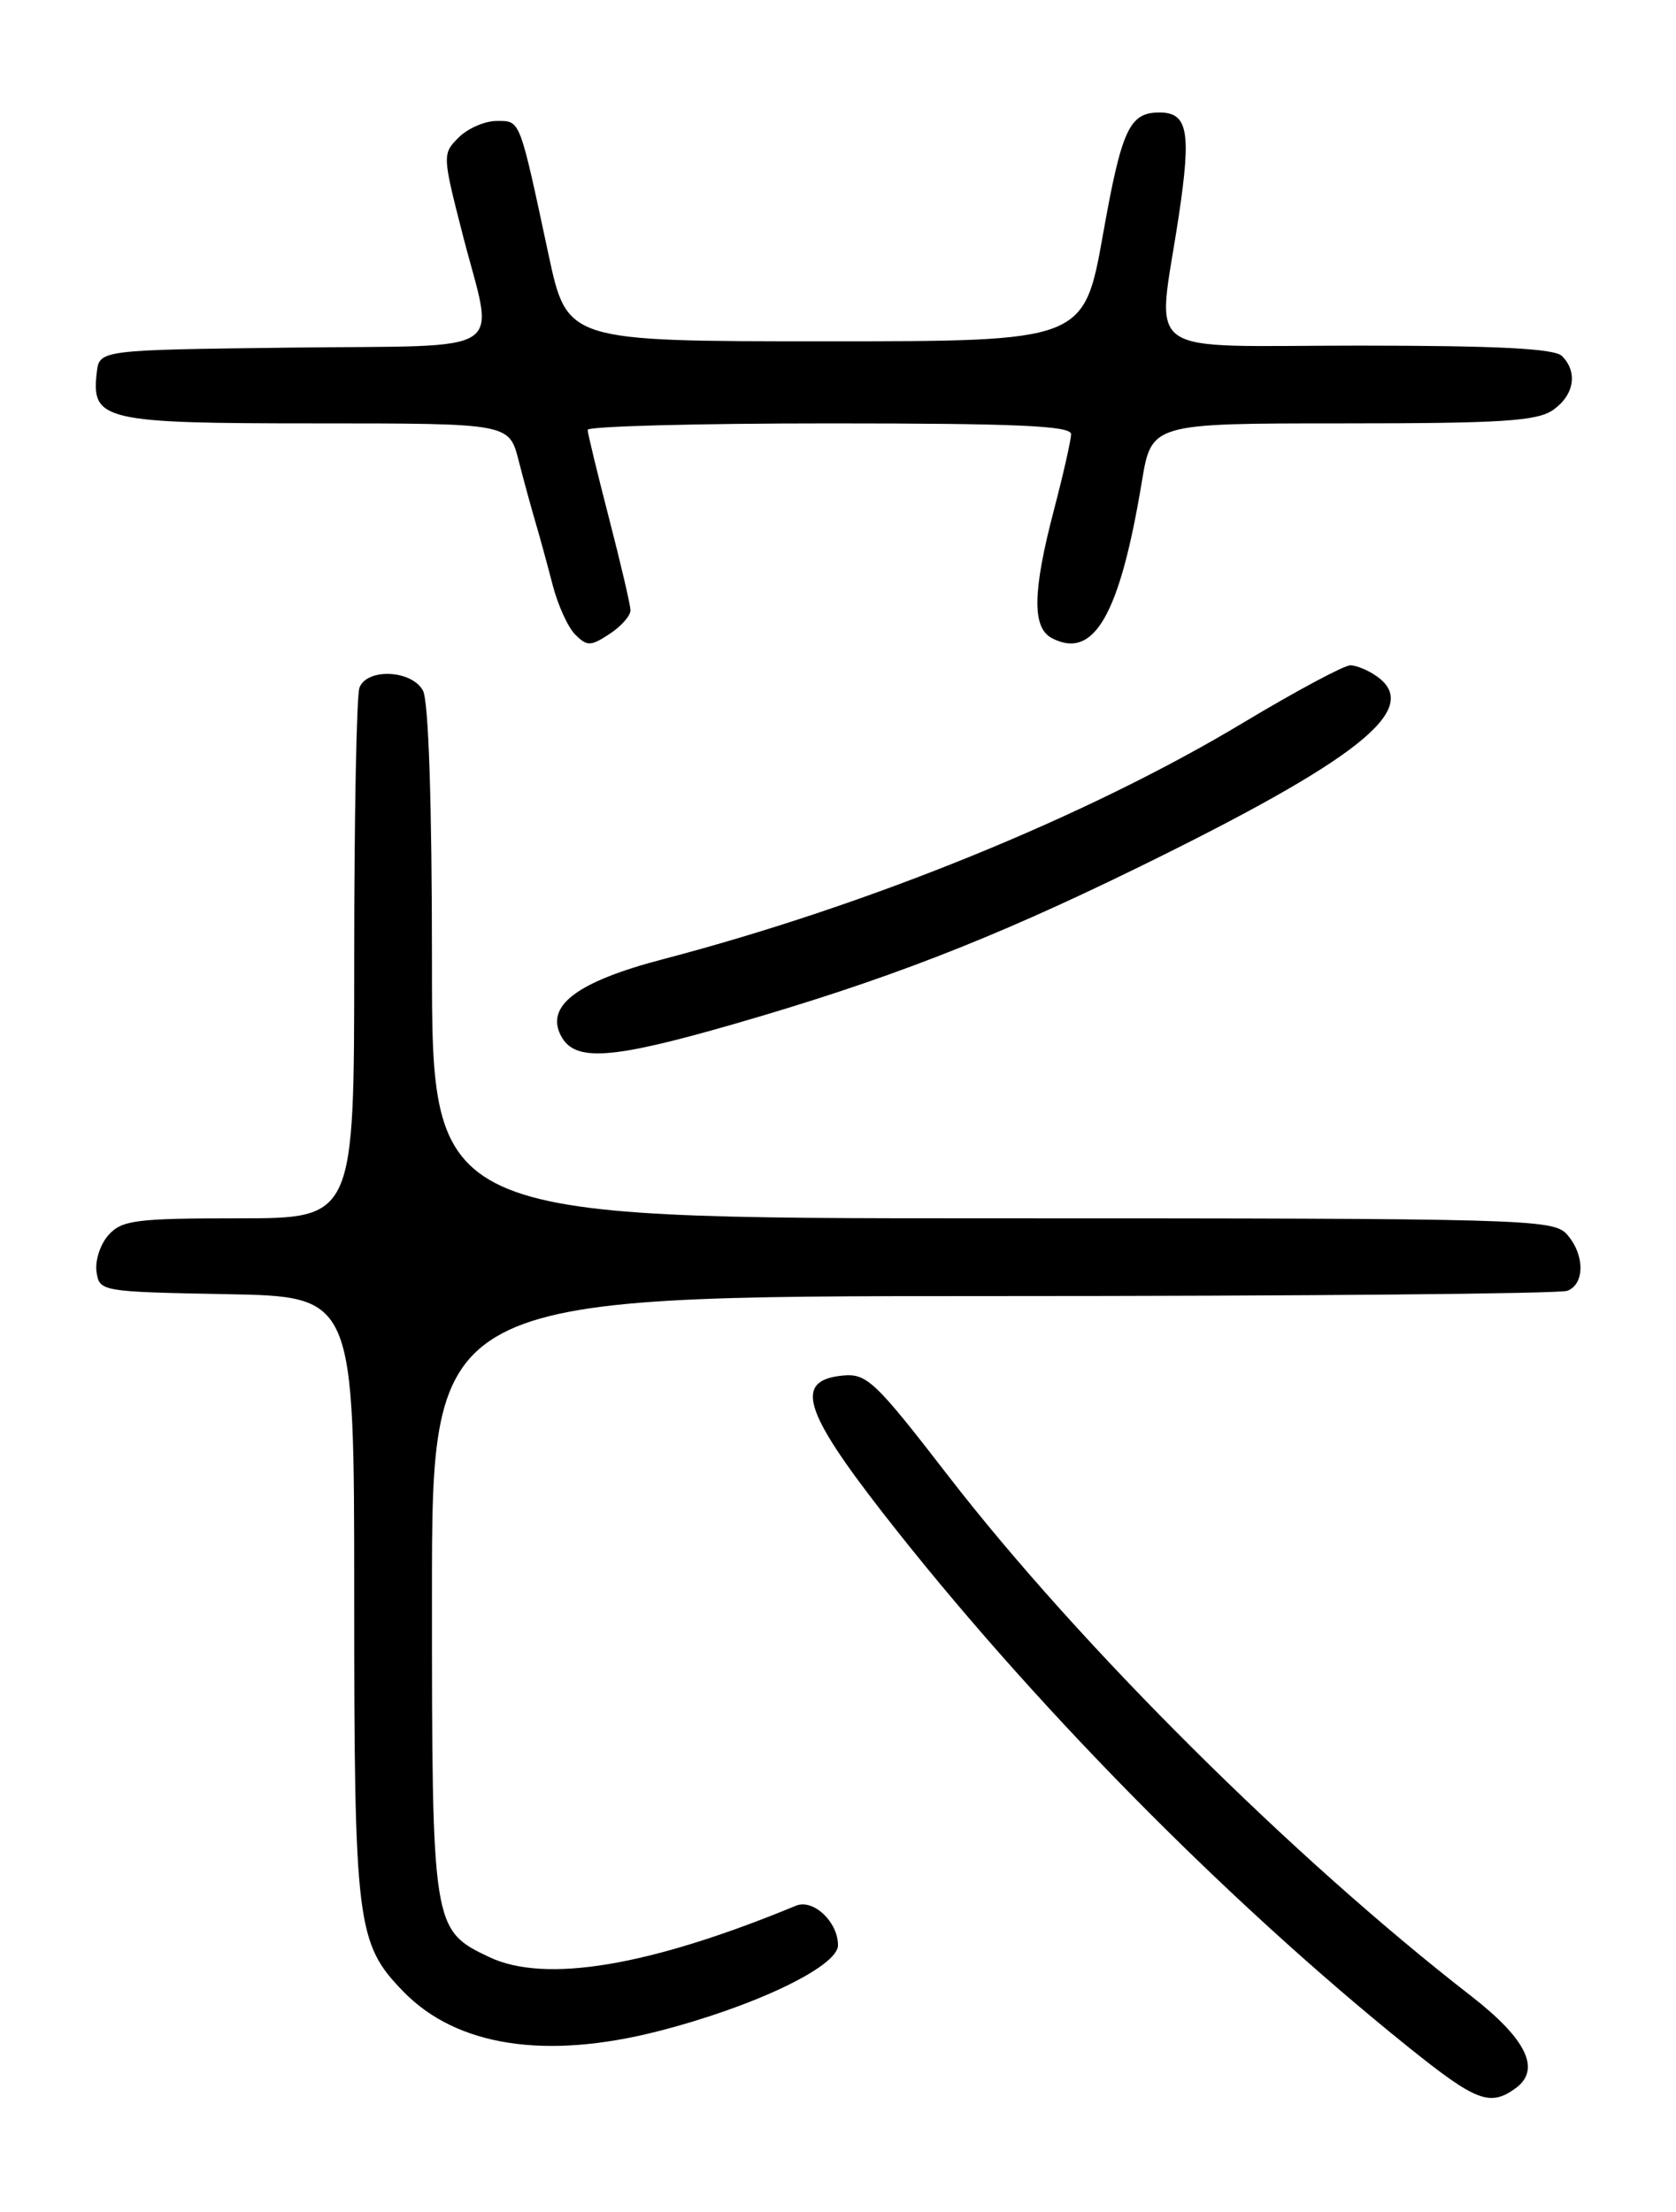 <?xml version="1.0" encoding="UTF-8" standalone="no"?>
<!DOCTYPE svg PUBLIC "-//W3C//DTD SVG 1.1//EN" "http://www.w3.org/Graphics/SVG/1.1/DTD/svg11.dtd" >
<svg xmlns="http://www.w3.org/2000/svg" xmlns:xlink="http://www.w3.org/1999/xlink" version="1.1" viewBox="0 0 194 256">
 <g >
 <path fill="currentColor"
d=" M 175.46 241.66 C 178.40 239.50 176.69 235.98 170.29 231.01 C 149.67 215.02 124.93 190.41 109.81 170.87 C 101.27 159.81 100.33 158.93 97.53 159.20 C 91.93 159.75 92.95 163.23 102.22 175.13 C 119.06 196.75 141.76 219.82 163.00 236.90 C 170.89 243.24 172.47 243.84 175.46 241.66 Z  M 76.18 235.08 C 87.28 232.24 97.00 227.60 97.00 225.13 C 97.00 222.42 94.13 219.72 92.12 220.56 C 75.21 227.55 63.12 229.58 56.63 226.50 C 50.04 223.37 50.00 223.09 50.00 184.55 C 50.00 150.00 50.00 150.00 114.92 150.00 C 150.62 150.00 180.55 149.73 181.42 149.39 C 183.48 148.60 183.44 145.15 181.35 142.83 C 179.77 141.09 176.40 141.00 114.85 141.00 C 50.00 141.00 50.00 141.00 50.00 111.43 C 50.00 92.97 49.61 81.14 48.96 79.93 C 47.68 77.54 42.49 77.29 41.61 79.58 C 41.27 80.45 41.00 94.63 41.00 111.08 C 41.00 141.00 41.00 141.00 27.65 141.00 C 15.77 141.00 14.12 141.21 12.57 142.92 C 11.62 143.97 10.99 145.88 11.17 147.17 C 11.50 149.48 11.65 149.50 26.25 149.78 C 41.00 150.05 41.00 150.05 41.00 184.66 C 41.00 222.71 41.27 224.92 46.69 230.49 C 52.84 236.82 63.12 238.42 76.18 235.08 Z  M 84.84 118.55 C 102.36 113.50 114.60 108.77 131.50 100.51 C 157.21 87.93 164.58 82.09 159.46 78.34 C 158.45 77.60 157.02 77.00 156.30 77.00 C 155.57 77.00 149.99 79.99 143.89 83.65 C 125.90 94.46 100.72 104.72 76.79 111.00 C 66.77 113.62 63.08 116.41 64.95 119.91 C 66.55 122.90 70.70 122.62 84.84 118.55 Z  M 72.98 70.63 C 72.97 70.01 71.85 65.22 70.50 60.00 C 69.15 54.77 68.03 50.16 68.02 49.75 C 68.01 49.34 80.60 49.00 96.00 49.00 C 117.74 49.00 124.00 49.28 123.98 50.25 C 123.97 50.94 123.08 54.88 122.00 59.00 C 119.52 68.46 119.45 72.64 121.75 73.85 C 126.62 76.40 129.61 71.20 132.17 55.75 C 133.29 49.00 133.29 49.00 155.42 49.00 C 173.84 49.00 177.93 48.74 179.78 47.44 C 182.22 45.73 182.66 43.06 180.80 41.20 C 179.94 40.34 173.31 40.00 157.30 40.00 C 131.55 40.00 133.93 41.71 136.44 25.02 C 137.92 15.17 137.50 12.98 134.13 13.02 C 130.73 13.05 129.83 15.00 127.68 27.09 C 125.47 39.50 125.47 39.50 95.56 39.50 C 65.65 39.50 65.65 39.50 63.50 29.50 C 60.09 13.56 60.26 14.00 57.48 14.00 C 56.12 14.00 54.14 14.86 53.08 15.92 C 51.20 17.80 51.20 17.97 53.56 27.17 C 57.22 41.41 59.47 39.92 33.75 40.23 C 11.50 40.50 11.50 40.50 11.20 43.12 C 10.55 48.67 11.99 49.00 36.53 49.00 C 58.92 49.00 58.92 49.00 60.02 53.25 C 60.62 55.59 61.51 58.85 62.00 60.50 C 62.49 62.15 63.37 65.39 63.97 67.70 C 64.57 70.02 65.74 72.60 66.58 73.44 C 67.96 74.81 68.36 74.81 70.56 73.37 C 71.90 72.49 72.99 71.26 72.98 70.63 Z "/>
</g>
</svg>